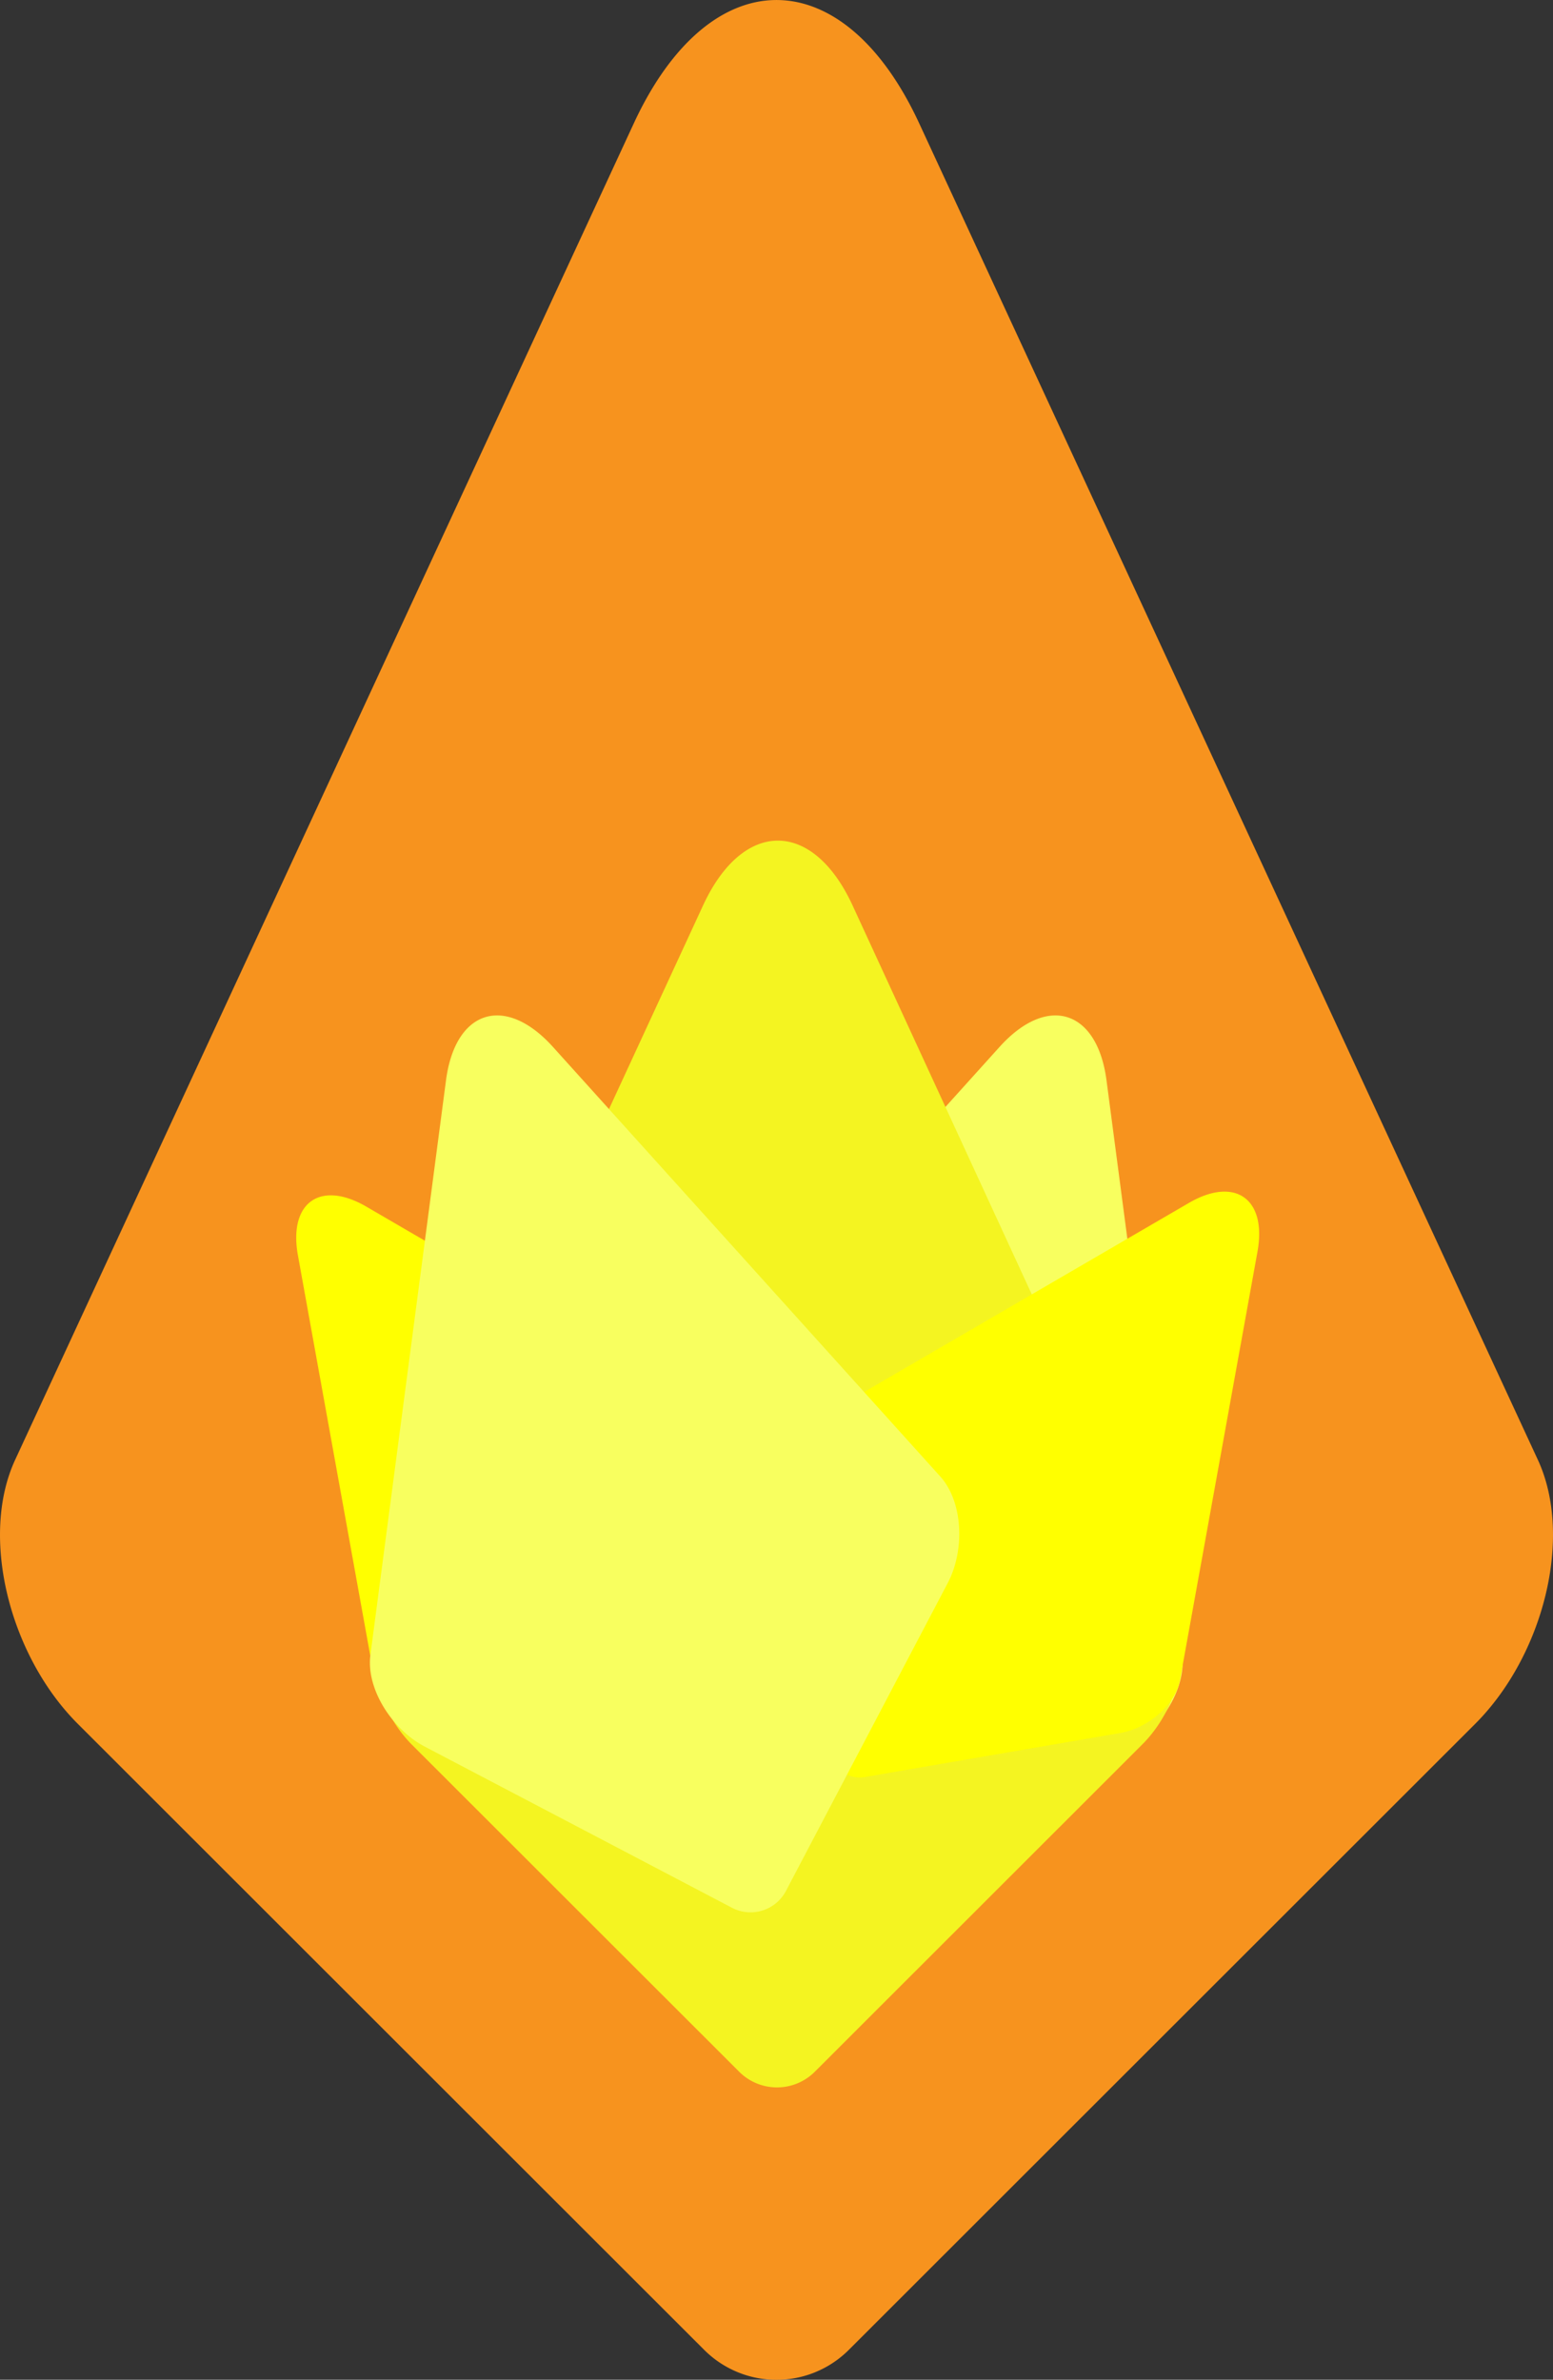<svg id="Layer_1" xmlns="http://www.w3.org/2000/svg" viewBox="0 0 219.03 335.52"><rect x="0" y="0" width="219.03" height="335.52" fill="#333333" stroke="none"/><defs><style>.cls-1{fill:#f7931e;}.cls-2{fill:#f8ff5f;}.cls-3{fill:#f4f421;}.cls-4{fill:#ff0;}</style></defs><title>FireLoungeLogo</title><path class="cls-1" d="M483.8,542.05l-88.26,88.18a14.43,14.43,0,0,1-20.55,0l-88.26-88.18c-9.62-9.61-13.89-26.35-8.84-37.24l87.24-188.4c10.74-23.21,29.53-23.21,40.27,0l87.24,188.4C497.69,515.7,493.42,532.44,483.8,542.05Z" transform="translate(-275.75 -299)"/><path class="cls-2" d="M361.06,522.22l22.78,43.34a5.64,5.64,0,0,0,7.68,2.39l43.29-22.7c4.72-2.48,8.28-8.25,7.66-12.92l-10.66-81c-1.31-10-8.36-12.19-15.1-4.71l-54.64,60.58C358.92,510.72,358.57,517.5,361.06,522.22Z" transform="translate(-275.75 -299)"/><path class="cls-3" d="M436.87,544.93,390.7,591.06a7.54,7.54,0,0,1-10.73,0L333.86,545c-5-5-7.27-13.78-4.63-19.49l45.67-98.84c5.64-12.2,15.48-12.2,21.1,0l45.53,98.78C444.16,531.14,441.91,539.9,436.87,544.93Z" transform="translate(-275.75 -299)"/><path class="cls-4" d="M386.55,509.77l6.29,36.28a4.23,4.23,0,0,0,4.92,3.49l36-6.21c3.93-.67,7.78-4,8.41-7.46l10.93-60.39c1.35-7.46-3.16-10.66-9.67-6.88L390.7,499.28C387.66,501.05,385.86,505.81,386.55,509.77Z" transform="translate(-275.75 -299)"/><path class="cls-4" d="M384.29,510.3,378,546.58a4.24,4.24,0,0,1-4.91,3.5l-36-6.21c-3.93-.68-7.77-4-8.4-7.47L317.77,476c-1.35-7.45,3.15-10.66,9.66-6.87l52.71,30.67C383.19,501.58,385,506.35,384.29,510.3Z" transform="translate(-275.75 -299)"/><path class="cls-2" d="M409.4,522.22l-22.78,43.34a5.64,5.64,0,0,1-7.68,2.39l-43.29-22.7c-4.72-2.48-8.28-8.25-7.66-12.92l10.66-81c1.31-10,8.36-12.19,15.1-4.71l54.64,60.58C411.54,510.72,411.89,517.5,409.4,522.22Z" transform="translate(-275.75 -299)"/></svg>
